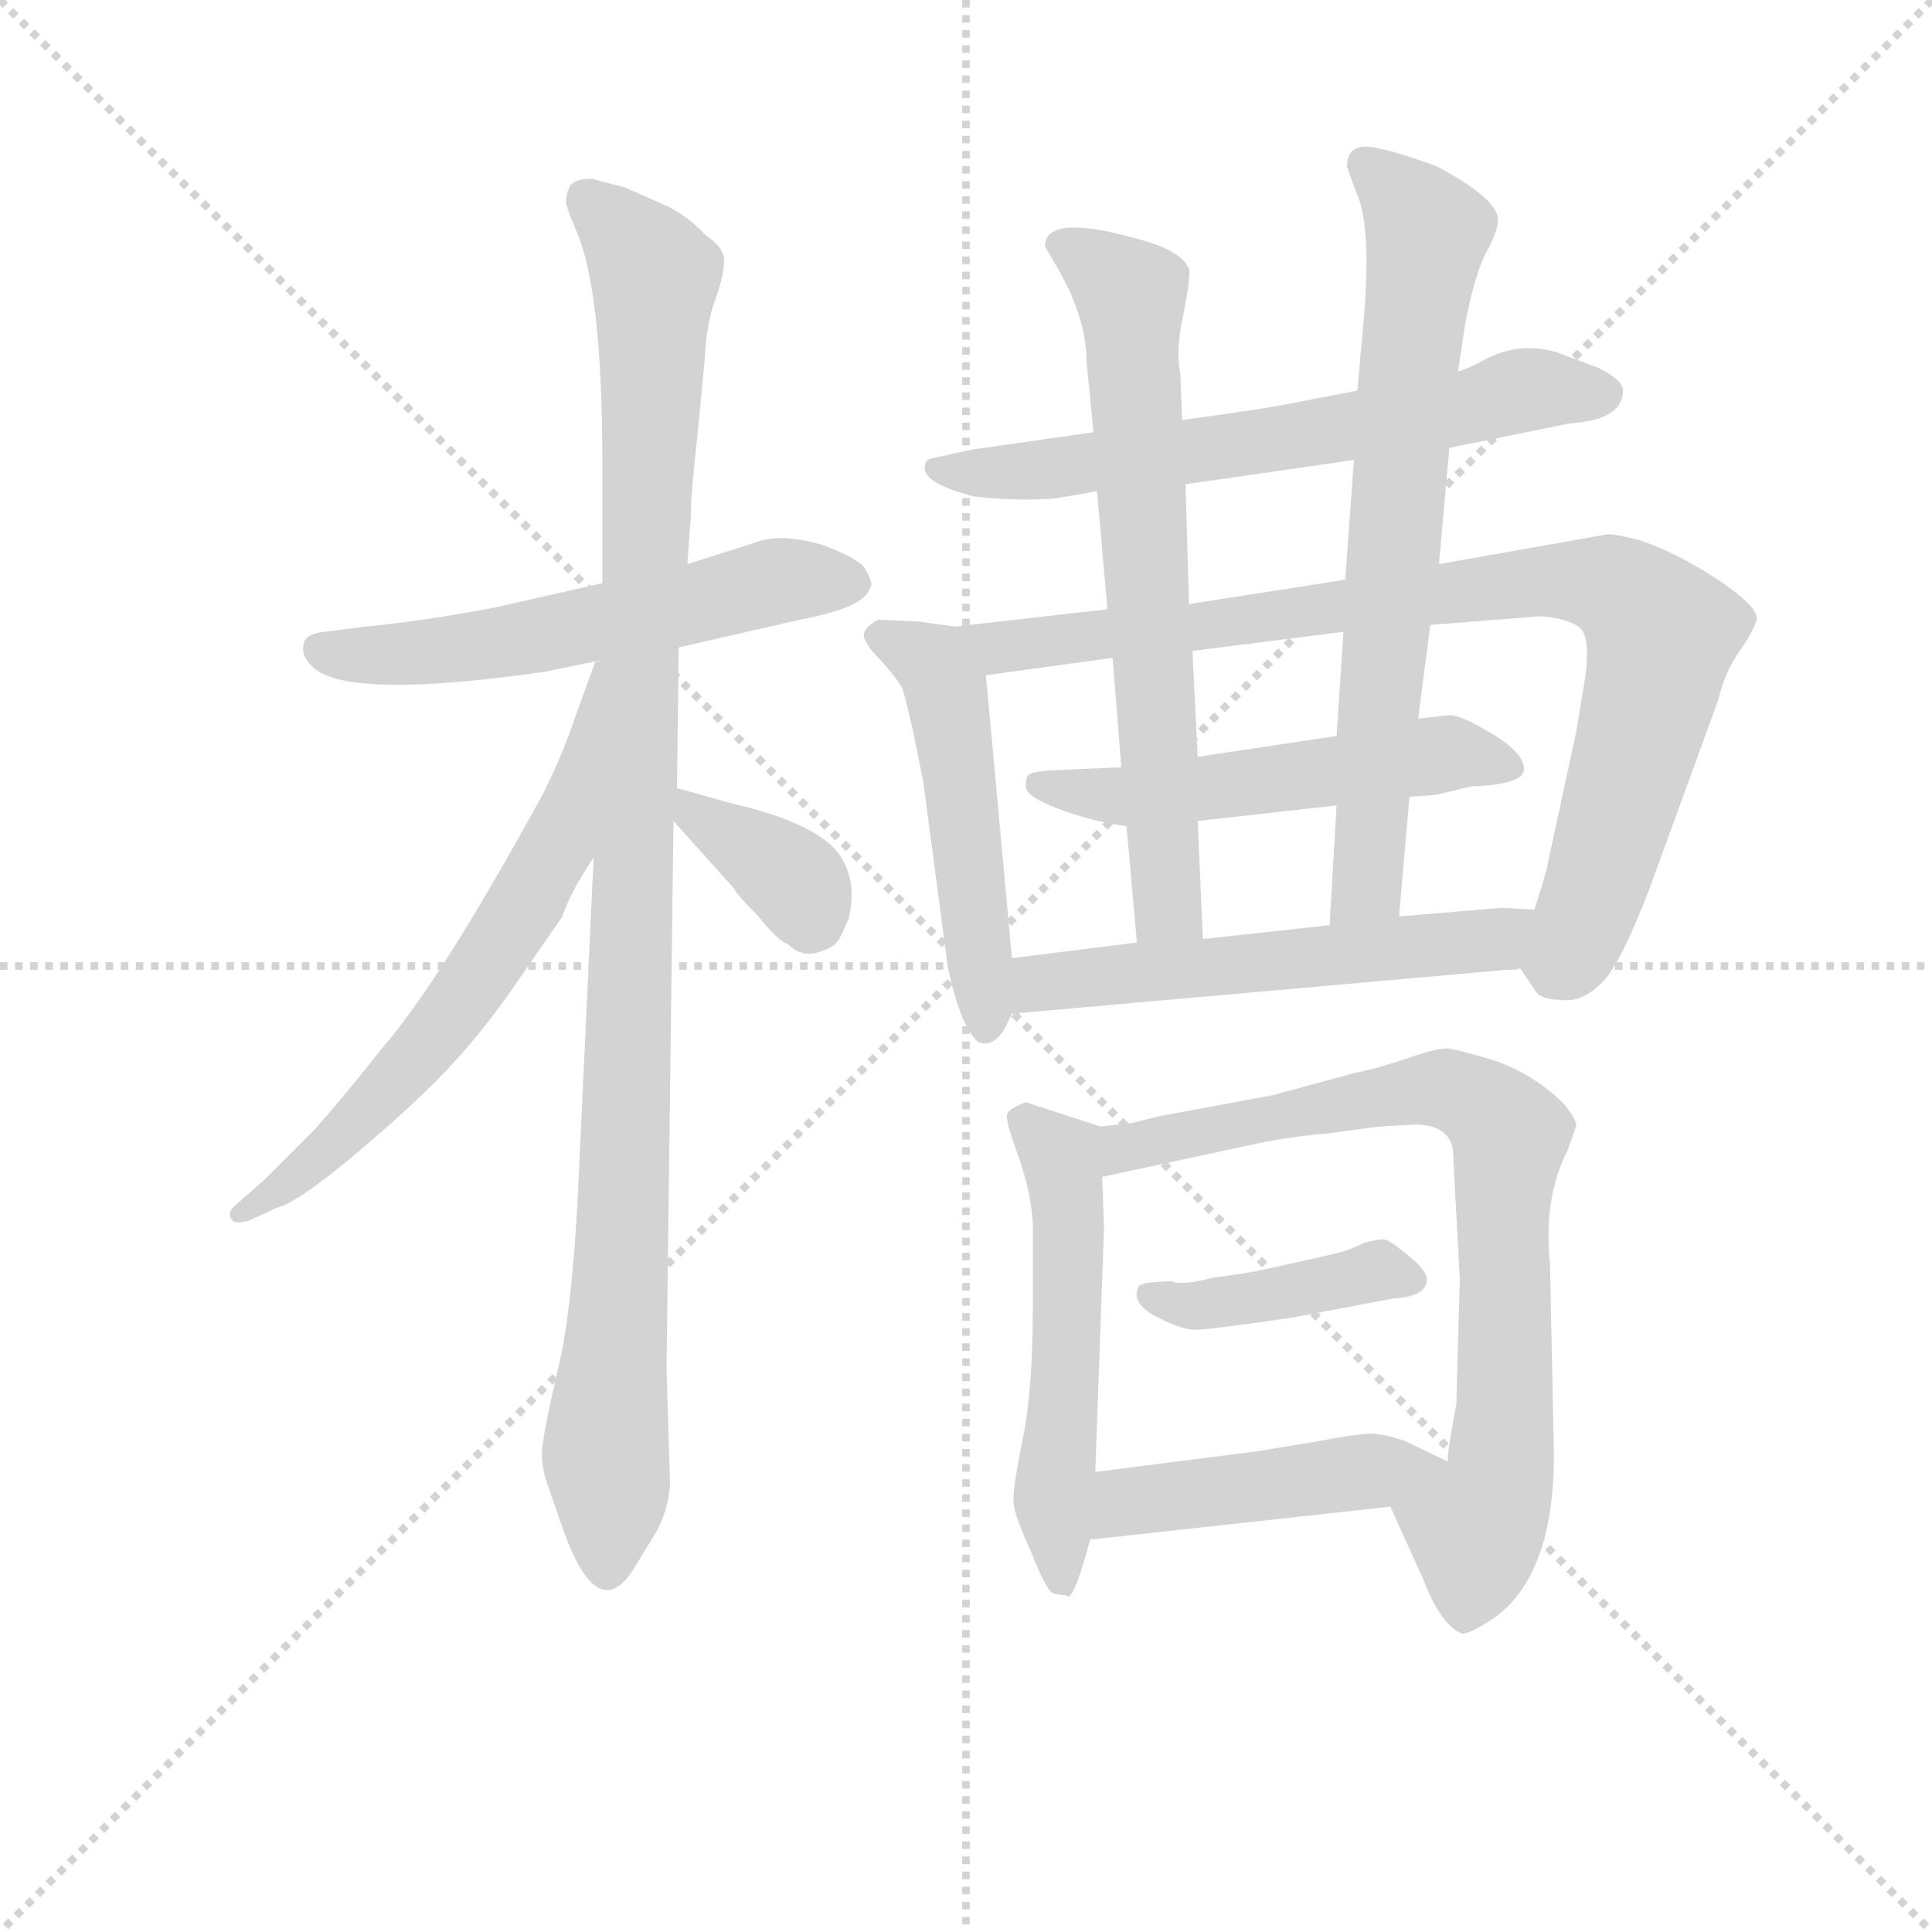 <svg version="1.1" viewBox="0 0 1024 1024" xmlns="http://www.w3.org/2000/svg">
  <g stroke="lightgray" stroke-dasharray="1,1" stroke-width="1" transform="scale(4, 4)">
    <line x1="0" y1="0" x2="256" y2="256"></line>
    <line x1="256" y1="0" x2="0" y2="256"></line>
    <line x1="128" y1="0" x2="128" y2="256"></line>
    <line x1="0" y1="128" x2="256" y2="128"></line>
  </g>
<g transform="scale(0.92, -0.92) translate(60, -900)">
   <style type="text/css">
    @keyframes keyframes0 {
      from {
       stroke: blue;
       stroke-dashoffset: 565;
       stroke-width: 128;
       }
       65% {
       animation-timing-function: step-end;
       stroke: blue;
       stroke-dashoffset: 0;
       stroke-width: 128;
       }
       to {
       stroke: black;
       stroke-width: 1024;
       }
       }
       #make-me-a-hanzi-animation-0 {
         animation: keyframes0 0.71s both;
         animation-delay: 0s;
         animation-timing-function: linear;
       }
    @keyframes keyframes1 {
      from {
       stroke: blue;
       stroke-dashoffset: 1058;
       stroke-width: 128;
       }
       77% {
       animation-timing-function: step-end;
       stroke: blue;
       stroke-dashoffset: 0;
       stroke-width: 128;
       }
       to {
       stroke: black;
       stroke-width: 1024;
       }
       }
       #make-me-a-hanzi-animation-1 {
         animation: keyframes1 1.111s both;
         animation-delay: 0.71s;
         animation-timing-function: linear;
       }
    @keyframes keyframes2 {
      from {
       stroke: blue;
       stroke-dashoffset: 640;
       stroke-width: 128;
       }
       68% {
       animation-timing-function: step-end;
       stroke: blue;
       stroke-dashoffset: 0;
       stroke-width: 128;
       }
       to {
       stroke: black;
       stroke-width: 1024;
       }
       }
       #make-me-a-hanzi-animation-2 {
         animation: keyframes2 0.771s both;
         animation-delay: 1.821s;
         animation-timing-function: linear;
       }
    @keyframes keyframes3 {
      from {
       stroke: blue;
       stroke-dashoffset: 364;
       stroke-width: 128;
       }
       54% {
       animation-timing-function: step-end;
       stroke: blue;
       stroke-dashoffset: 0;
       stroke-width: 128;
       }
       to {
       stroke: black;
       stroke-width: 1024;
       }
       }
       #make-me-a-hanzi-animation-3 {
         animation: keyframes3 0.546s both;
         animation-delay: 2.592s;
         animation-timing-function: linear;
       }
    @keyframes keyframes4 {
      from {
       stroke: blue;
       stroke-dashoffset: 646;
       stroke-width: 128;
       }
       68% {
       animation-timing-function: step-end;
       stroke: blue;
       stroke-dashoffset: 0;
       stroke-width: 128;
       }
       to {
       stroke: black;
       stroke-width: 1024;
       }
       }
       #make-me-a-hanzi-animation-4 {
         animation: keyframes4 0.776s both;
         animation-delay: 3.138s;
         animation-timing-function: linear;
       }
    @keyframes keyframes5 {
      from {
       stroke: blue;
       stroke-dashoffset: 501;
       stroke-width: 128;
       }
       62% {
       animation-timing-function: step-end;
       stroke: blue;
       stroke-dashoffset: 0;
       stroke-width: 128;
       }
       to {
       stroke: black;
       stroke-width: 1024;
       }
       }
       #make-me-a-hanzi-animation-5 {
         animation: keyframes5 0.658s both;
         animation-delay: 3.914s;
         animation-timing-function: linear;
       }
    @keyframes keyframes6 {
      from {
       stroke: blue;
       stroke-dashoffset: 877;
       stroke-width: 128;
       }
       74% {
       animation-timing-function: step-end;
       stroke: blue;
       stroke-dashoffset: 0;
       stroke-width: 128;
       }
       to {
       stroke: black;
       stroke-width: 1024;
       }
       }
       #make-me-a-hanzi-animation-6 {
         animation: keyframes6 0.964s both;
         animation-delay: 4.571s;
         animation-timing-function: linear;
       }
    @keyframes keyframes7 {
      from {
       stroke: blue;
       stroke-dashoffset: 529;
       stroke-width: 128;
       }
       63% {
       animation-timing-function: step-end;
       stroke: blue;
       stroke-dashoffset: 0;
       stroke-width: 128;
       }
       to {
       stroke: black;
       stroke-width: 1024;
       }
       }
       #make-me-a-hanzi-animation-7 {
         animation: keyframes7 0.681s both;
         animation-delay: 5.535s;
         animation-timing-function: linear;
       }
    @keyframes keyframes8 {
      from {
       stroke: blue;
       stroke-dashoffset: 675;
       stroke-width: 128;
       }
       69% {
       animation-timing-function: step-end;
       stroke: blue;
       stroke-dashoffset: 0;
       stroke-width: 128;
       }
       to {
       stroke: black;
       stroke-width: 1024;
       }
       }
       #make-me-a-hanzi-animation-8 {
         animation: keyframes8 0.799s both;
         animation-delay: 6.215s;
         animation-timing-function: linear;
       }
    @keyframes keyframes9 {
      from {
       stroke: blue;
       stroke-dashoffset: 708;
       stroke-width: 128;
       }
       70% {
       animation-timing-function: step-end;
       stroke: blue;
       stroke-dashoffset: 0;
       stroke-width: 128;
       }
       to {
       stroke: black;
       stroke-width: 1024;
       }
       }
       #make-me-a-hanzi-animation-9 {
         animation: keyframes9 0.826s both;
         animation-delay: 7.015s;
         animation-timing-function: linear;
       }
    @keyframes keyframes10 {
      from {
       stroke: blue;
       stroke-dashoffset: 554;
       stroke-width: 128;
       }
       64% {
       animation-timing-function: step-end;
       stroke: blue;
       stroke-dashoffset: 0;
       stroke-width: 128;
       }
       to {
       stroke: black;
       stroke-width: 1024;
       }
       }
       #make-me-a-hanzi-animation-10 {
         animation: keyframes10 0.701s both;
         animation-delay: 7.841s;
         animation-timing-function: linear;
       }
    @keyframes keyframes11 {
      from {
       stroke: blue;
       stroke-dashoffset: 531;
       stroke-width: 128;
       }
       63% {
       animation-timing-function: step-end;
       stroke: blue;
       stroke-dashoffset: 0;
       stroke-width: 128;
       }
       to {
       stroke: black;
       stroke-width: 1024;
       }
       }
       #make-me-a-hanzi-animation-11 {
         animation: keyframes11 0.682s both;
         animation-delay: 8.542s;
         animation-timing-function: linear;
       }
    @keyframes keyframes12 {
      from {
       stroke: blue;
       stroke-dashoffset: 782;
       stroke-width: 128;
       }
       72% {
       animation-timing-function: step-end;
       stroke: blue;
       stroke-dashoffset: 0;
       stroke-width: 128;
       }
       to {
       stroke: black;
       stroke-width: 1024;
       }
       }
       #make-me-a-hanzi-animation-12 {
         animation: keyframes12 0.886s both;
         animation-delay: 9.224s;
         animation-timing-function: linear;
       }
    @keyframes keyframes13 {
      from {
       stroke: blue;
       stroke-dashoffset: 412;
       stroke-width: 128;
       }
       57% {
       animation-timing-function: step-end;
       stroke: blue;
       stroke-dashoffset: 0;
       stroke-width: 128;
       }
       to {
       stroke: black;
       stroke-width: 1024;
       }
       }
       #make-me-a-hanzi-animation-13 {
         animation: keyframes13 0.585s both;
         animation-delay: 10.11s;
         animation-timing-function: linear;
       }
    @keyframes keyframes14 {
      from {
       stroke: blue;
       stroke-dashoffset: 455;
       stroke-width: 128;
       }
       60% {
       animation-timing-function: step-end;
       stroke: blue;
       stroke-dashoffset: 0;
       stroke-width: 128;
       }
       to {
       stroke: black;
       stroke-width: 1024;
       }
       }
       #make-me-a-hanzi-animation-14 {
         animation: keyframes14 0.62s both;
         animation-delay: 10.696s;
         animation-timing-function: linear;
       }
</style>
<path d="M 331.0 527.0 L 401.0 543.0 Q 438.0 550.0 441.0 561.0 Q 444.0 563.0 438.0 573.0 Q 433.0 579.0 414.0 586.0 Q 394.0 592.0 380.0 589.0 L 336.0 575.0 L 287.0 564.0 L 225.0 550.0 Q 183.0 542.0 150.0 539.0 L 127.0 536.0 Q 116.0 535.0 115.0 529.0 Q 113.0 522.0 121.0 515.0 Q 142.0 497.0 254.0 513.0 L 283.0 519.0 L 331.0 527.0 Z" fill="lightgray"></path> 
<path d="M 326.0 45.0 L 324.0 112.0 L 328.0 427.0 L 330.0 446.0 L 331.0 527.0 L 336.0 575.0 L 338.0 603.0 Q 338.0 616.0 342.0 651.0 L 346.0 693.0 Q 347.0 715.0 353.0 730.0 Q 358.0 745.0 357.0 752.0 Q 356.0 758.0 346.0 765.0 Q 338.0 774.0 325.0 781.0 L 300.0 792.0 L 281.0 797.0 Q 270.0 797.0 268.0 792.0 Q 266.0 787.0 266.0 784.0 Q 266.0 781.0 272.0 767.0 Q 287.0 733.0 287.0 634.0 L 287.0 564.0 L 282.0 406.0 L 274.0 235.0 Q 271.0 157.0 263.0 118.0 Q 254.0 79.0 253.0 70.0 Q 251.0 61.0 254.0 49.0 L 264.0 20.0 Q 284.0 -37.0 305.0 -4.0 L 316.0 14.0 Q 325.0 28.0 326.0 45.0 Z" fill="lightgray"></path> 
<path d="M 283.0 519.0 L 270.0 483.0 Q 263.0 463.0 253.0 443.0 Q 194.0 335.0 160.0 296.0 Q 138.0 268.0 121.0 249.0 L 92.0 220.0 L 76.0 206.0 Q 71.0 202.0 73.0 198.0 Q 75.0 194.0 84.0 197.0 L 99.0 204.0 Q 111.0 207.0 141.0 232.0 Q 170.0 256.0 191.0 277.0 Q 214.0 300.0 235.0 330.0 L 264.0 372.0 Q 268.0 385.0 282.0 406.0 C 298.0 431.0 301.0 545.0 286.0 519.0 L 283.0 519.0 Z" fill="lightgray"></path> 
<path d="M 328.0 427.0 L 363.0 388.0 Q 364.0 385.0 377.0 372.0 Q 388.0 358.0 394.0 356.0 Q 401.0 349.0 410.0 351.0 Q 418.0 353.0 422.0 357.0 Q 424.0 359.0 429.0 371.0 Q 435.0 397.0 419.0 413.0 Q 402.0 428.0 362.0 437.0 L 330.0 446.0 C 305.0 453.0 308.0 449.0 328.0 427.0 Z" fill="lightgray"></path> 
<path d="M 623.0 621.0 L 720.0 635.0 L 775.0 642.0 L 844.0 656.0 Q 875.0 658.0 875.0 675.0 Q 875.0 681.0 861.0 688.0 L 837.0 697.0 Q 814.0 704.0 792.0 691.0 Q 784.0 687.0 780.0 686.0 L 722.0 675.0 L 691.0 669.0 Q 673.0 665.0 621.0 658.0 L 570.0 651.0 L 500.0 641.0 L 477.0 636.0 Q 473.0 635.0 473.0 632.0 Q 470.0 622.0 501.0 614.0 Q 528.0 611.0 549.0 613.0 L 572.0 617.0 L 623.0 621.0 Z" fill="lightgray"></path> 
<path d="M 523.0 348.0 L 508.0 511.0 C 506.0 537.0 506.0 537.0 490.0 539.0 L 469.0 542.0 L 446.0 543.0 Q 440.0 540.0 438.0 536.0 Q 436.0 531.0 447.0 520.0 Q 457.0 509.0 460.0 503.0 Q 462.0 497.0 467.0 474.0 L 472.0 449.0 L 486.0 343.0 Q 493.0 310.0 503.0 300.0 Q 511.0 296.0 518.0 306.0 L 523.0 316.0 L 523.0 348.0 Z" fill="lightgray"></path> 
<path d="M 853.0 508.0 L 848.0 478.0 L 832.0 404.0 Q 832.0 401.0 824.0 376.0 C 815.0 347.0 814.0 344.0 816.0 342.0 L 824.0 330.0 Q 827.0 324.0 839.0 324.0 Q 851.0 322.0 863.0 334.0 Q 874.0 345.0 891.0 390.0 L 930.0 497.0 Q 934.0 514.0 943.0 526.0 Q 951.0 538.0 952.0 543.0 Q 953.0 548.0 942.0 557.0 Q 931.0 566.0 915.0 575.0 Q 899.0 584.0 884.0 589.0 Q 868.0 593.0 865.0 592.0 L 769.0 575.0 L 715.0 566.0 L 625.0 552.0 L 578.0 549.0 L 490.0 539.0 C 460.0 536.0 478.0 507.0 508.0 511.0 L 581.0 521.0 L 627.0 525.0 L 714.0 536.0 L 764.0 540.0 L 828.0 545.0 Q 848.0 543.0 852.0 536.0 Q 856.0 529.0 853.0 508.0 Z" fill="lightgray"></path> 
<path d="M 752.0 441.0 L 767.0 442.0 L 788.0 447.0 Q 818.0 448.0 818.0 457.0 Q 818.0 466.0 800.0 477.0 Q 782.0 488.0 775.0 488.0 L 757.0 486.0 L 710.0 476.0 L 630.0 464.0 L 586.0 458.0 L 542.0 456.0 Q 535.0 455.0 533.0 454.0 Q 531.0 453.0 531.0 447.0 Q 531.0 441.0 550.0 434.0 Q 568.0 427.0 589.0 424.0 L 630.0 427.0 L 710.0 436.0 L 752.0 441.0 Z" fill="lightgray"></path> 
<path d="M 630.0 464.0 L 627.0 525.0 L 625.0 552.0 L 623.0 621.0 L 621.0 658.0 L 620.0 685.0 Q 617.0 698.0 622.0 720.0 Q 626.0 741.0 625.0 745.0 Q 621.0 756.0 593.0 763.0 Q 542.0 777.0 542.0 758.0 L 549.0 746.0 Q 566.0 717.0 566.0 691.0 L 570.0 651.0 L 572.0 617.0 L 578.0 549.0 L 581.0 521.0 L 586.0 458.0 L 589.0 424.0 L 595.0 357.0 C 598.0 327.0 634.0 329.0 633.0 359.0 L 630.0 427.0 L 630.0 464.0 Z" fill="lightgray"></path> 
<path d="M 746.0 372.0 L 752.0 441.0 L 757.0 486.0 L 764.0 540.0 L 769.0 575.0 L 775.0 642.0 L 780.0 686.0 L 784.0 713.0 Q 790.0 744.0 797.0 756.0 Q 803.0 767.0 803.0 774.0 Q 802.0 786.0 768.0 804.0 Q 747.0 812.0 732.0 815.0 Q 716.0 818.0 716.0 804.0 L 721.0 790.0 Q 730.0 772.0 726.0 720.0 L 722.0 675.0 L 720.0 635.0 L 715.0 566.0 L 714.0 536.0 L 710.0 476.0 L 710.0 436.0 L 706.0 367.0 C 704.0 337.0 743.0 342.0 746.0 372.0 Z" fill="lightgray"></path> 
<path d="M 824.0 376.0 L 805.0 377.0 L 746.0 372.0 L 706.0 367.0 L 633.0 359.0 L 595.0 357.0 L 523.0 348.0 C 493.0 344.0 493.0 313.0 523.0 316.0 L 816.0 342.0 C 846.0 345.0 854.0 374.0 824.0 376.0 Z" fill="lightgray"></path> 
<path d="M 571.0 52.0 L 576.0 192.0 L 575.0 222.0 C 574.0 251.0 574.0 251.0 574.0 251.0 L 531.0 265.0 Q 520.0 261.0 520.0 257.0 Q 520.0 252.0 527.0 233.0 Q 534.0 213.0 535.0 195.0 L 535.0 145.0 Q 535.0 99.0 529.0 70.0 Q 523.0 40.0 524.0 34.0 Q 524.0 28.0 534.0 6.0 Q 543.0 -17.0 547.0 -18.0 Q 551.0 -19.0 554.0 -19.0 Q 558.0 -25.0 568.0 13.0 L 571.0 52.0 Z" fill="lightgray"></path> 
<path d="M 575.0 222.0 L 668.0 242.0 Q 690.0 246.0 705.0 247.0 L 727.0 250.0 Q 731.0 251.0 753.0 252.0 Q 774.0 253.0 777.0 238.0 L 781.0 163.0 L 779.0 91.0 L 777.0 80.0 Q 774.0 64.0 774.0 58.0 C 770.0 28.0 729.0 59.0 741.0 32.0 L 760.0 -10.0 Q 770.0 -36.0 782.0 -41.0 Q 786.0 -42.0 801.0 -32.0 Q 838.0 -5.0 835.0 73.0 L 833.0 171.0 Q 829.0 210.0 843.0 237.0 L 848.0 251.0 Q 849.0 254.0 841.0 264.0 Q 824.0 281.0 801.0 289.0 Q 778.0 296.0 773.0 296.0 Q 767.0 296.0 750.0 290.0 Q 732.0 284.0 721.0 282.0 L 673.0 269.0 L 608.0 257.0 L 592.0 253.0 L 574.0 251.0 C 544.0 248.0 546.0 216.0 575.0 222.0 Z" fill="lightgray"></path> 
<path d="M 685.0 141.0 L 743.0 152.0 Q 762.0 153.0 762.0 163.0 Q 762.0 168.0 751.0 177.0 Q 740.0 186.0 737.0 186.0 Q 733.0 186.0 726.0 184.0 L 717.0 180.0 Q 711.0 178.0 697.0 175.0 L 670.0 169.0 Q 656.0 166.0 639.0 164.0 Q 620.0 159.0 615.0 162.0 L 601.0 161.0 Q 597.0 160.0 596.0 159.0 Q 591.0 149.0 607.0 141.0 Q 623.0 133.0 630.0 134.0 Q 637.0 134.0 685.0 141.0 Z" fill="lightgray"></path> 
<path d="M 774.0 58.0 L 749.0 70.0 Q 737.0 74.0 730.0 74.0 Q 722.0 74.0 701.0 70.0 L 665.0 64.0 L 571.0 52.0 C 541.0 48.0 538.0 10.0 568.0 13.0 L 741.0 32.0 C 771.0 35.0 801.0 45.0 774.0 58.0 Z" fill="lightgray"></path> 
      <clipPath id="make-me-a-hanzi-clip-0">
      <path d="M 331.0 527.0 L 401.0 543.0 Q 438.0 550.0 441.0 561.0 Q 444.0 563.0 438.0 573.0 Q 433.0 579.0 414.0 586.0 Q 394.0 592.0 380.0 589.0 L 336.0 575.0 L 287.0 564.0 L 225.0 550.0 Q 183.0 542.0 150.0 539.0 L 127.0 536.0 Q 116.0 535.0 115.0 529.0 Q 113.0 522.0 121.0 515.0 Q 142.0 497.0 254.0 513.0 L 283.0 519.0 L 331.0 527.0 Z" fill="lightgray"></path>
      </clipPath>
      <path clip-path="url(#make-me-a-hanzi-clip-0)" d="M 125.0 525.0 L 217.0 527.0 L 380.0 564.0 L 430.0 565.0 " fill="none" id="make-me-a-hanzi-animation-0" stroke-dasharray="437 874" stroke-linecap="round"></path>

      <clipPath id="make-me-a-hanzi-clip-1">
      <path d="M 326.0 45.0 L 324.0 112.0 L 328.0 427.0 L 330.0 446.0 L 331.0 527.0 L 336.0 575.0 L 338.0 603.0 Q 338.0 616.0 342.0 651.0 L 346.0 693.0 Q 347.0 715.0 353.0 730.0 Q 358.0 745.0 357.0 752.0 Q 356.0 758.0 346.0 765.0 Q 338.0 774.0 325.0 781.0 L 300.0 792.0 L 281.0 797.0 Q 270.0 797.0 268.0 792.0 Q 266.0 787.0 266.0 784.0 Q 266.0 781.0 272.0 767.0 Q 287.0 733.0 287.0 634.0 L 287.0 564.0 L 282.0 406.0 L 274.0 235.0 Q 271.0 157.0 263.0 118.0 Q 254.0 79.0 253.0 70.0 Q 251.0 61.0 254.0 49.0 L 264.0 20.0 Q 284.0 -37.0 305.0 -4.0 L 316.0 14.0 Q 325.0 28.0 326.0 45.0 Z" fill="lightgray"></path>
      </clipPath>
      <path clip-path="url(#make-me-a-hanzi-clip-1)" d="M 278.0 785.0 L 317.0 741.0 L 299.0 183.0 L 289.0 68.0 L 291.0 -1.0 " fill="none" id="make-me-a-hanzi-animation-1" stroke-dasharray="930 1860" stroke-linecap="round"></path>

      <clipPath id="make-me-a-hanzi-clip-2">
      <path d="M 283.0 519.0 L 270.0 483.0 Q 263.0 463.0 253.0 443.0 Q 194.0 335.0 160.0 296.0 Q 138.0 268.0 121.0 249.0 L 92.0 220.0 L 76.0 206.0 Q 71.0 202.0 73.0 198.0 Q 75.0 194.0 84.0 197.0 L 99.0 204.0 Q 111.0 207.0 141.0 232.0 Q 170.0 256.0 191.0 277.0 Q 214.0 300.0 235.0 330.0 L 264.0 372.0 Q 268.0 385.0 282.0 406.0 C 298.0 431.0 301.0 545.0 286.0 519.0 L 283.0 519.0 Z" fill="lightgray"></path>
      </clipPath>
      <path clip-path="url(#make-me-a-hanzi-clip-2)" d="M 283.0 512.0 L 260.0 411.0 L 215.0 336.0 L 175.0 285.0 L 125.0 235.0 L 79.0 200.0 " fill="none" id="make-me-a-hanzi-animation-2" stroke-dasharray="512 1024" stroke-linecap="round"></path>

      <clipPath id="make-me-a-hanzi-clip-3">
      <path d="M 328.0 427.0 L 363.0 388.0 Q 364.0 385.0 377.0 372.0 Q 388.0 358.0 394.0 356.0 Q 401.0 349.0 410.0 351.0 Q 418.0 353.0 422.0 357.0 Q 424.0 359.0 429.0 371.0 Q 435.0 397.0 419.0 413.0 Q 402.0 428.0 362.0 437.0 L 330.0 446.0 C 305.0 453.0 308.0 449.0 328.0 427.0 Z" fill="lightgray"></path>
      </clipPath>
      <path clip-path="url(#make-me-a-hanzi-clip-3)" d="M 334.0 441.0 L 400.0 391.0 L 406.0 367.0 " fill="none" id="make-me-a-hanzi-animation-3" stroke-dasharray="236 472" stroke-linecap="round"></path>

      <clipPath id="make-me-a-hanzi-clip-4">
      <path d="M 623.0 621.0 L 720.0 635.0 L 775.0 642.0 L 844.0 656.0 Q 875.0 658.0 875.0 675.0 Q 875.0 681.0 861.0 688.0 L 837.0 697.0 Q 814.0 704.0 792.0 691.0 Q 784.0 687.0 780.0 686.0 L 722.0 675.0 L 691.0 669.0 Q 673.0 665.0 621.0 658.0 L 570.0 651.0 L 500.0 641.0 L 477.0 636.0 Q 473.0 635.0 473.0 632.0 Q 470.0 622.0 501.0 614.0 Q 528.0 611.0 549.0 613.0 L 572.0 617.0 L 623.0 621.0 Z" fill="lightgray"></path>
      </clipPath>
      <path clip-path="url(#make-me-a-hanzi-clip-4)" d="M 479.0 630.0 L 543.0 629.0 L 752.0 659.0 L 817.0 675.0 L 865.0 673.0 " fill="none" id="make-me-a-hanzi-animation-4" stroke-dasharray="518 1036" stroke-linecap="round"></path>

      <clipPath id="make-me-a-hanzi-clip-5">
      <path d="M 523.0 348.0 L 508.0 511.0 C 506.0 537.0 506.0 537.0 490.0 539.0 L 469.0 542.0 L 446.0 543.0 Q 440.0 540.0 438.0 536.0 Q 436.0 531.0 447.0 520.0 Q 457.0 509.0 460.0 503.0 Q 462.0 497.0 467.0 474.0 L 472.0 449.0 L 486.0 343.0 Q 493.0 310.0 503.0 300.0 Q 511.0 296.0 518.0 306.0 L 523.0 316.0 L 523.0 348.0 Z" fill="lightgray"></path>
      </clipPath>
      <path clip-path="url(#make-me-a-hanzi-clip-5)" d="M 447.0 534.0 L 477.0 518.0 L 486.0 501.0 L 508.0 310.0 " fill="none" id="make-me-a-hanzi-animation-5" stroke-dasharray="373 746" stroke-linecap="round"></path>

      <clipPath id="make-me-a-hanzi-clip-6">
      <path d="M 853.0 508.0 L 848.0 478.0 L 832.0 404.0 Q 832.0 401.0 824.0 376.0 C 815.0 347.0 814.0 344.0 816.0 342.0 L 824.0 330.0 Q 827.0 324.0 839.0 324.0 Q 851.0 322.0 863.0 334.0 Q 874.0 345.0 891.0 390.0 L 930.0 497.0 Q 934.0 514.0 943.0 526.0 Q 951.0 538.0 952.0 543.0 Q 953.0 548.0 942.0 557.0 Q 931.0 566.0 915.0 575.0 Q 899.0 584.0 884.0 589.0 Q 868.0 593.0 865.0 592.0 L 769.0 575.0 L 715.0 566.0 L 625.0 552.0 L 578.0 549.0 L 490.0 539.0 C 460.0 536.0 478.0 507.0 508.0 511.0 L 581.0 521.0 L 627.0 525.0 L 714.0 536.0 L 764.0 540.0 L 828.0 545.0 Q 848.0 543.0 852.0 536.0 Q 856.0 529.0 853.0 508.0 Z" fill="lightgray"></path>
      </clipPath>
      <path clip-path="url(#make-me-a-hanzi-clip-6)" d="M 498.0 537.0 L 516.0 527.0 L 834.0 566.0 L 878.0 557.0 L 897.0 535.0 L 895.0 518.0 L 860.0 390.0 L 836.0 339.0 " fill="none" id="make-me-a-hanzi-animation-6" stroke-dasharray="749 1498" stroke-linecap="round"></path>

      <clipPath id="make-me-a-hanzi-clip-7">
      <path d="M 752.0 441.0 L 767.0 442.0 L 788.0 447.0 Q 818.0 448.0 818.0 457.0 Q 818.0 466.0 800.0 477.0 Q 782.0 488.0 775.0 488.0 L 757.0 486.0 L 710.0 476.0 L 630.0 464.0 L 586.0 458.0 L 542.0 456.0 Q 535.0 455.0 533.0 454.0 Q 531.0 453.0 531.0 447.0 Q 531.0 441.0 550.0 434.0 Q 568.0 427.0 589.0 424.0 L 630.0 427.0 L 710.0 436.0 L 752.0 441.0 Z" fill="lightgray"></path>
      </clipPath>
      <path clip-path="url(#make-me-a-hanzi-clip-7)" d="M 539.0 449.0 L 585.0 441.0 L 773.0 466.0 L 809.0 459.0 " fill="none" id="make-me-a-hanzi-animation-7" stroke-dasharray="401 802" stroke-linecap="round"></path>

      <clipPath id="make-me-a-hanzi-clip-8">
      <path d="M 630.0 464.0 L 627.0 525.0 L 625.0 552.0 L 623.0 621.0 L 621.0 658.0 L 620.0 685.0 Q 617.0 698.0 622.0 720.0 Q 626.0 741.0 625.0 745.0 Q 621.0 756.0 593.0 763.0 Q 542.0 777.0 542.0 758.0 L 549.0 746.0 Q 566.0 717.0 566.0 691.0 L 570.0 651.0 L 572.0 617.0 L 578.0 549.0 L 581.0 521.0 L 586.0 458.0 L 589.0 424.0 L 595.0 357.0 C 598.0 327.0 634.0 329.0 633.0 359.0 L 630.0 427.0 L 630.0 464.0 Z" fill="lightgray"></path>
      </clipPath>
      <path clip-path="url(#make-me-a-hanzi-clip-8)" d="M 553.0 758.0 L 591.0 731.0 L 613.0 377.0 L 601.0 364.0 " fill="none" id="make-me-a-hanzi-animation-8" stroke-dasharray="547 1094" stroke-linecap="round"></path>

      <clipPath id="make-me-a-hanzi-clip-9">
      <path d="M 746.0 372.0 L 752.0 441.0 L 757.0 486.0 L 764.0 540.0 L 769.0 575.0 L 775.0 642.0 L 780.0 686.0 L 784.0 713.0 Q 790.0 744.0 797.0 756.0 Q 803.0 767.0 803.0 774.0 Q 802.0 786.0 768.0 804.0 Q 747.0 812.0 732.0 815.0 Q 716.0 818.0 716.0 804.0 L 721.0 790.0 Q 730.0 772.0 726.0 720.0 L 722.0 675.0 L 720.0 635.0 L 715.0 566.0 L 714.0 536.0 L 710.0 476.0 L 710.0 436.0 L 706.0 367.0 C 704.0 337.0 743.0 342.0 746.0 372.0 Z" fill="lightgray"></path>
      </clipPath>
      <path clip-path="url(#make-me-a-hanzi-clip-9)" d="M 727.0 805.0 L 762.0 766.0 L 728.0 394.0 L 712.0 374.0 " fill="none" id="make-me-a-hanzi-animation-9" stroke-dasharray="580 1160" stroke-linecap="round"></path>

      <clipPath id="make-me-a-hanzi-clip-10">
      <path d="M 824.0 376.0 L 805.0 377.0 L 746.0 372.0 L 706.0 367.0 L 633.0 359.0 L 595.0 357.0 L 523.0 348.0 C 493.0 344.0 493.0 313.0 523.0 316.0 L 816.0 342.0 C 846.0 345.0 854.0 374.0 824.0 376.0 Z" fill="lightgray"></path>
      </clipPath>
      <path clip-path="url(#make-me-a-hanzi-clip-10)" d="M 530.0 321.0 L 545.0 334.0 L 791.0 357.0 L 819.0 371.0 " fill="none" id="make-me-a-hanzi-animation-10" stroke-dasharray="426 852" stroke-linecap="round"></path>

      <clipPath id="make-me-a-hanzi-clip-11">
      <path d="M 571.0 52.0 L 576.0 192.0 L 575.0 222.0 C 574.0 251.0 574.0 251.0 574.0 251.0 L 531.0 265.0 Q 520.0 261.0 520.0 257.0 Q 520.0 252.0 527.0 233.0 Q 534.0 213.0 535.0 195.0 L 535.0 145.0 Q 535.0 99.0 529.0 70.0 Q 523.0 40.0 524.0 34.0 Q 524.0 28.0 534.0 6.0 Q 543.0 -17.0 547.0 -18.0 Q 551.0 -19.0 554.0 -19.0 Q 558.0 -25.0 568.0 13.0 L 571.0 52.0 Z" fill="lightgray"></path>
      </clipPath>
      <path clip-path="url(#make-me-a-hanzi-clip-11)" d="M 530.0 255.0 L 547.0 240.0 L 555.0 214.0 L 555.0 123.0 L 547.0 44.0 L 553.0 -10.0 " fill="none" id="make-me-a-hanzi-animation-11" stroke-dasharray="403 806" stroke-linecap="round"></path>

      <clipPath id="make-me-a-hanzi-clip-12">
      <path d="M 575.0 222.0 L 668.0 242.0 Q 690.0 246.0 705.0 247.0 L 727.0 250.0 Q 731.0 251.0 753.0 252.0 Q 774.0 253.0 777.0 238.0 L 781.0 163.0 L 779.0 91.0 L 777.0 80.0 Q 774.0 64.0 774.0 58.0 C 770.0 28.0 729.0 59.0 741.0 32.0 L 760.0 -10.0 Q 770.0 -36.0 782.0 -41.0 Q 786.0 -42.0 801.0 -32.0 Q 838.0 -5.0 835.0 73.0 L 833.0 171.0 Q 829.0 210.0 843.0 237.0 L 848.0 251.0 Q 849.0 254.0 841.0 264.0 Q 824.0 281.0 801.0 289.0 Q 778.0 296.0 773.0 296.0 Q 767.0 296.0 750.0 290.0 Q 732.0 284.0 721.0 282.0 L 673.0 269.0 L 608.0 257.0 L 592.0 253.0 L 574.0 251.0 C 544.0 248.0 546.0 216.0 575.0 222.0 Z" fill="lightgray"></path>
      </clipPath>
      <path clip-path="url(#make-me-a-hanzi-clip-12)" d="M 581.0 229.0 L 589.0 239.0 L 747.0 271.0 L 785.0 269.0 L 806.0 252.0 L 810.0 245.0 L 805.0 60.0 L 790.0 20.0 L 783.0 -31.0 " fill="none" id="make-me-a-hanzi-animation-12" stroke-dasharray="654 1308" stroke-linecap="round"></path>

      <clipPath id="make-me-a-hanzi-clip-13">
      <path d="M 685.0 141.0 L 743.0 152.0 Q 762.0 153.0 762.0 163.0 Q 762.0 168.0 751.0 177.0 Q 740.0 186.0 737.0 186.0 Q 733.0 186.0 726.0 184.0 L 717.0 180.0 Q 711.0 178.0 697.0 175.0 L 670.0 169.0 Q 656.0 166.0 639.0 164.0 Q 620.0 159.0 615.0 162.0 L 601.0 161.0 Q 597.0 160.0 596.0 159.0 Q 591.0 149.0 607.0 141.0 Q 623.0 133.0 630.0 134.0 Q 637.0 134.0 685.0 141.0 Z" fill="lightgray"></path>
      </clipPath>
      <path clip-path="url(#make-me-a-hanzi-clip-13)" d="M 601.0 154.0 L 627.0 148.0 L 672.0 152.0 L 728.0 167.0 L 754.0 163.0 " fill="none" id="make-me-a-hanzi-animation-13" stroke-dasharray="284 568" stroke-linecap="round"></path>

      <clipPath id="make-me-a-hanzi-clip-14">
      <path d="M 774.0 58.0 L 749.0 70.0 Q 737.0 74.0 730.0 74.0 Q 722.0 74.0 701.0 70.0 L 665.0 64.0 L 571.0 52.0 C 541.0 48.0 538.0 10.0 568.0 13.0 L 741.0 32.0 C 771.0 35.0 801.0 45.0 774.0 58.0 Z" fill="lightgray"></path>
      </clipPath>
      <path clip-path="url(#make-me-a-hanzi-clip-14)" d="M 575.0 19.0 L 597.0 37.0 L 766.0 57.0 " fill="none" id="make-me-a-hanzi-animation-14" stroke-dasharray="327 654" stroke-linecap="round"></path>

</g>
</svg>
